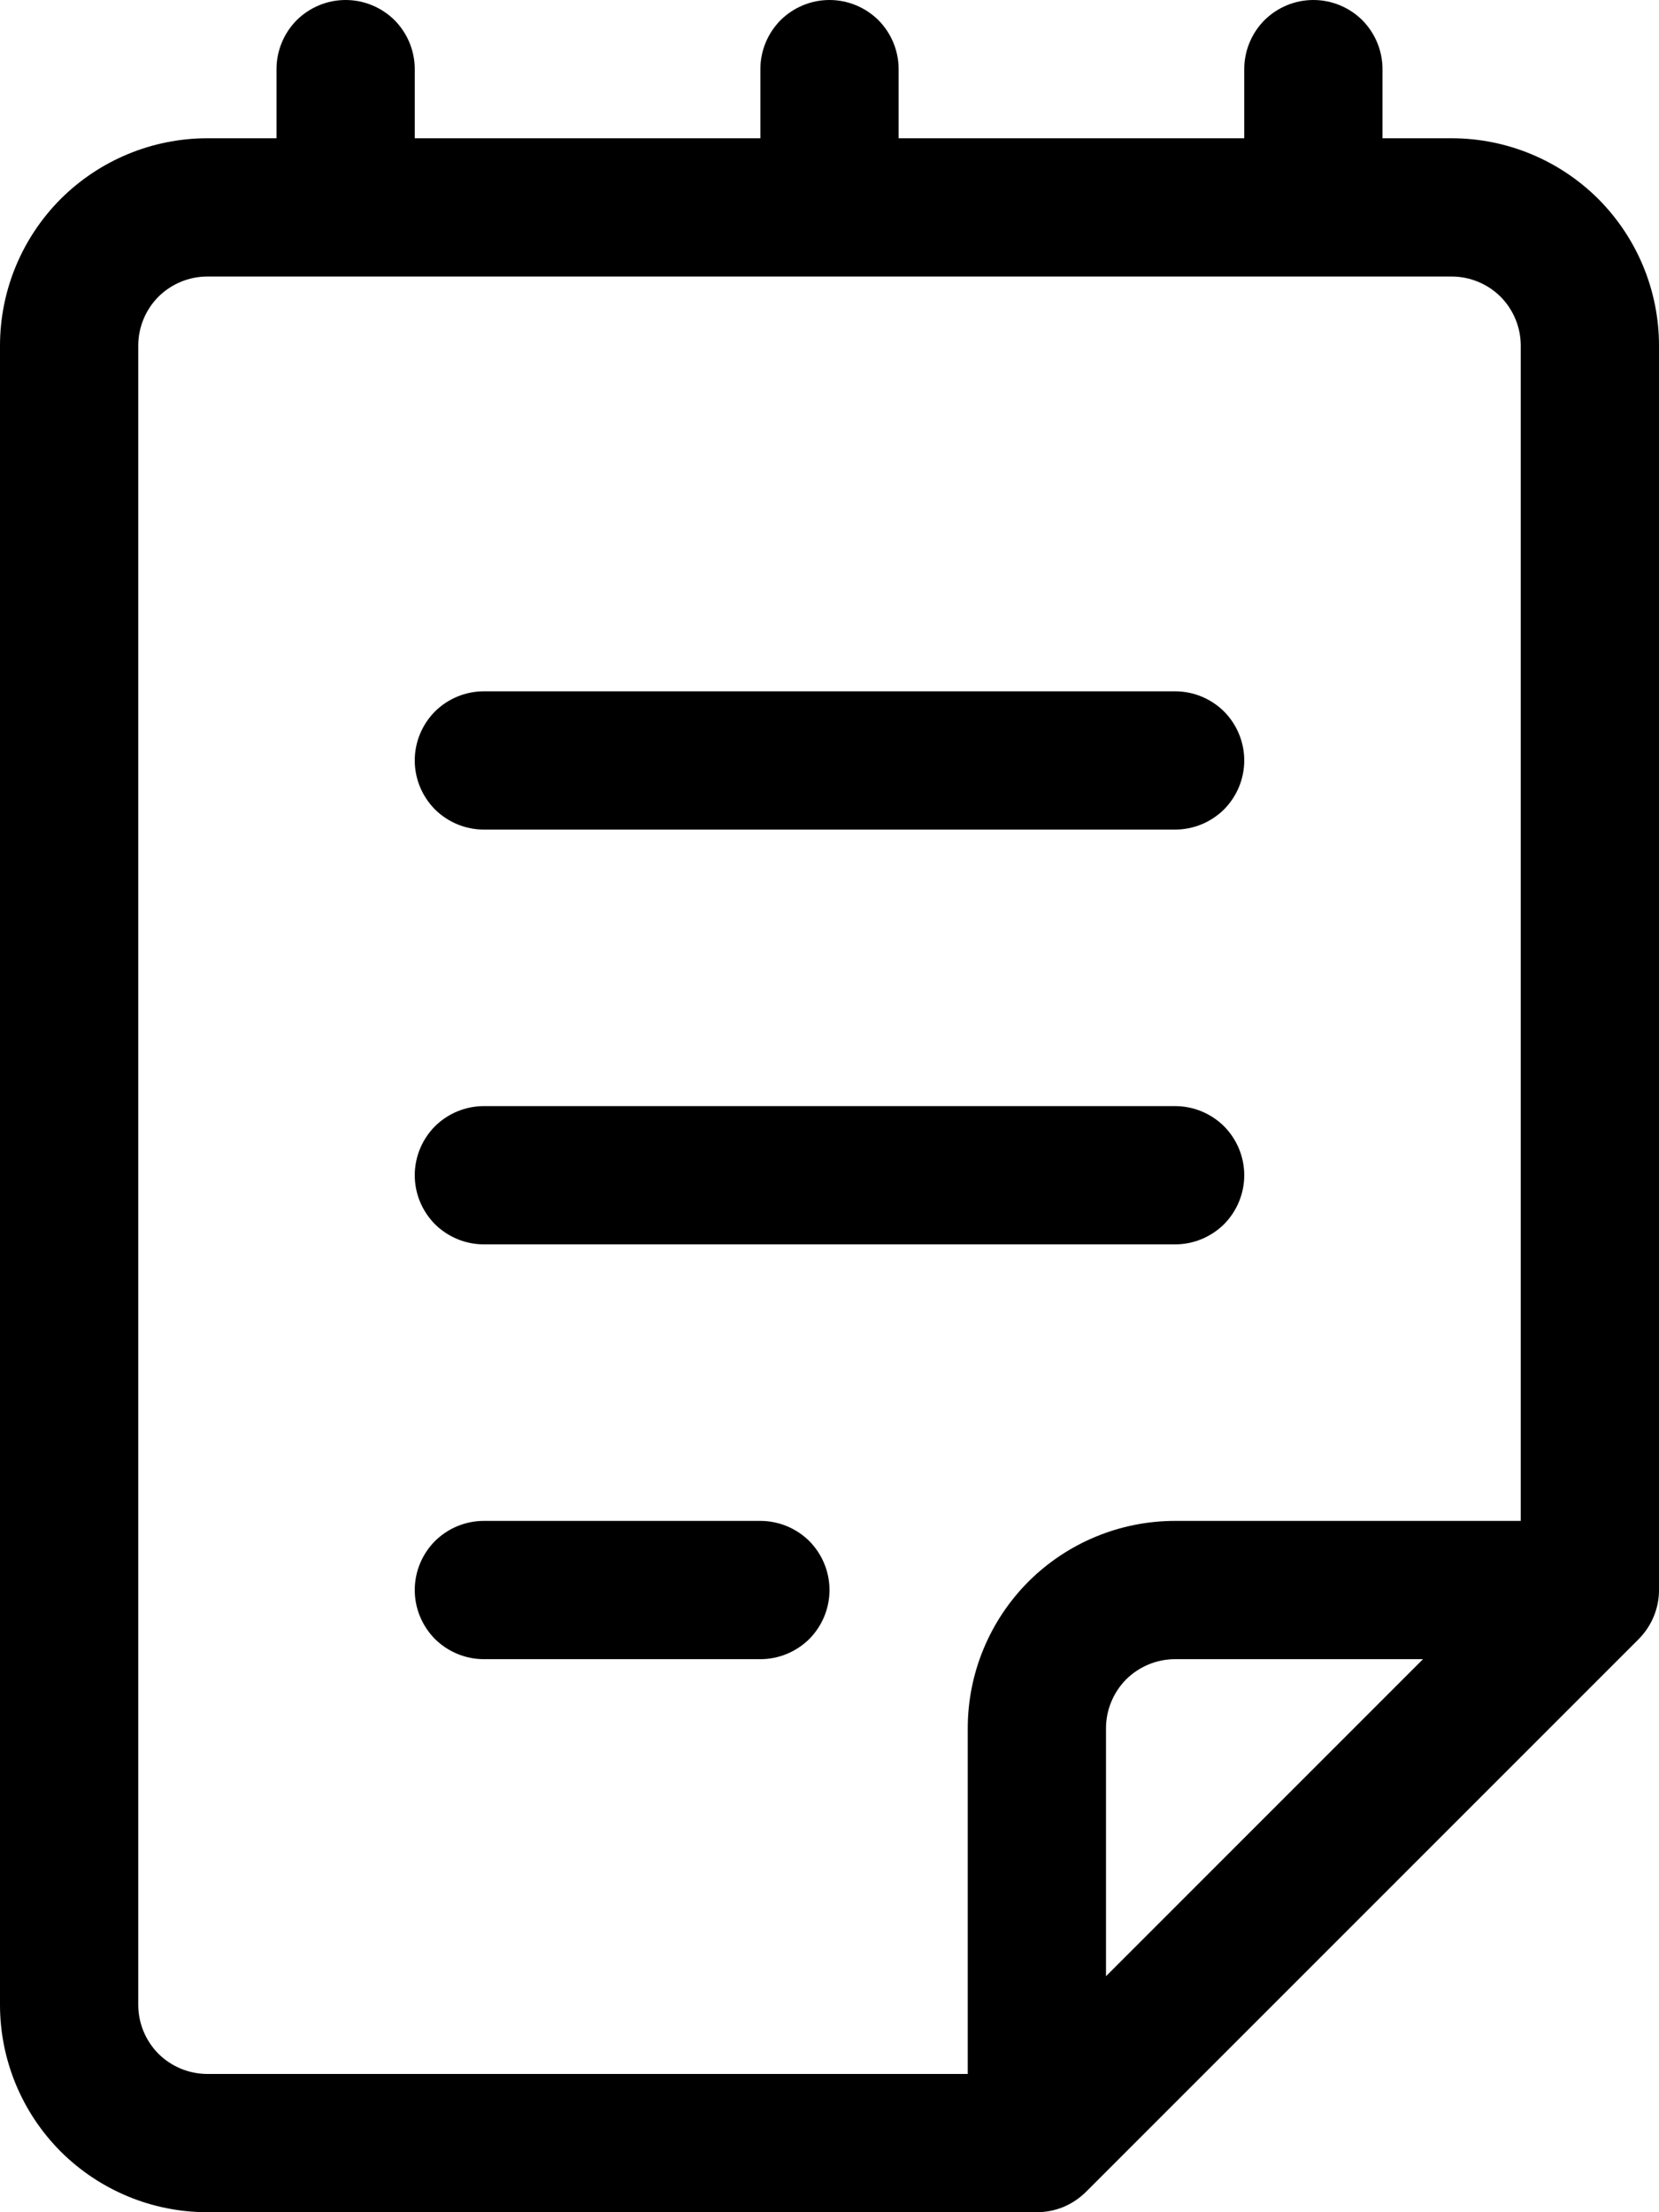<svg width="12" height="16" viewBox="0 0 12 16" fill="none" xmlns="http://www.w3.org/2000/svg">
<path d="M3.5 5C3.367 5 3.24 5.053 3.146 5.146C3.053 5.24 3 5.367 3 5.5C3 5.633 3.053 5.76 3.146 5.854C3.24 5.947 3.367 6 3.5 6H8.5C8.633 6 8.76 5.947 8.854 5.854C8.947 5.76 9 5.633 9 5.5C9 5.367 8.947 5.24 8.854 5.146C8.76 5.053 8.633 5 8.5 5H3.5ZM3 8.5C3 8.367 3.053 8.24 3.146 8.146C3.24 8.053 3.367 8 3.5 8H8.5C8.633 8 8.76 8.053 8.854 8.146C8.947 8.24 9 8.367 9 8.5C9 8.633 8.947 8.76 8.854 8.854C8.76 8.947 8.633 9 8.5 9H3.5C3.367 9 3.24 8.947 3.146 8.854C3.053 8.76 3 8.633 3 8.5ZM3.5 11C3.367 11 3.24 11.053 3.146 11.146C3.053 11.24 3 11.367 3 11.5C3 11.633 3.053 11.76 3.146 11.854C3.24 11.947 3.367 12 3.5 12H5.5C5.633 12 5.76 11.947 5.854 11.854C5.947 11.76 6 11.633 6 11.5C6 11.367 5.947 11.24 5.854 11.146C5.76 11.053 5.633 11 5.5 11H3.5ZM2.5 0C2.367 0 2.24 0.053 2.146 0.146C2.053 0.24 2 0.367 2 0.5V1H1.5C1.102 1 0.721 1.158 0.439 1.439C0.158 1.721 0 2.102 0 2.5V14.5C0 14.898 0.158 15.279 0.439 15.561C0.721 15.842 1.102 16 1.5 16H7.5C7.566 16 7.631 15.987 7.692 15.962C7.752 15.937 7.807 15.9 7.854 15.854L11.854 11.854C11.9 11.807 11.937 11.752 11.962 11.691C11.987 11.631 12 11.566 12 11.5V2.5C12 2.102 11.842 1.721 11.561 1.439C11.279 1.158 10.898 1 10.5 1H10V0.5C10 0.367 9.947 0.24 9.854 0.146C9.76 0.053 9.633 0 9.5 0C9.367 0 9.24 0.053 9.146 0.146C9.053 0.24 9 0.367 9 0.5V1H6.5V0.5C6.5 0.367 6.447 0.24 6.354 0.146C6.26 0.053 6.133 0 6 0C5.867 0 5.74 0.053 5.646 0.146C5.553 0.24 5.5 0.367 5.5 0.5V1H3V0.5C3 0.367 2.947 0.24 2.854 0.146C2.76 0.053 2.633 0 2.5 0ZM10.5 2C10.633 2 10.76 2.053 10.854 2.146C10.947 2.24 11 2.367 11 2.5V11H8.5C8.102 11 7.721 11.158 7.439 11.439C7.158 11.721 7 12.102 7 12.5V15H1.5C1.367 15 1.24 14.947 1.146 14.854C1.053 14.76 1 14.633 1 14.5V2.5C1 2.367 1.053 2.24 1.146 2.146C1.24 2.053 1.367 2 1.5 2H10.5ZM10.293 12L8 14.293V12.5C8 12.367 8.053 12.24 8.146 12.146C8.24 12.053 8.367 12 8.5 12H10.293Z" fill="black"/>
</svg>
